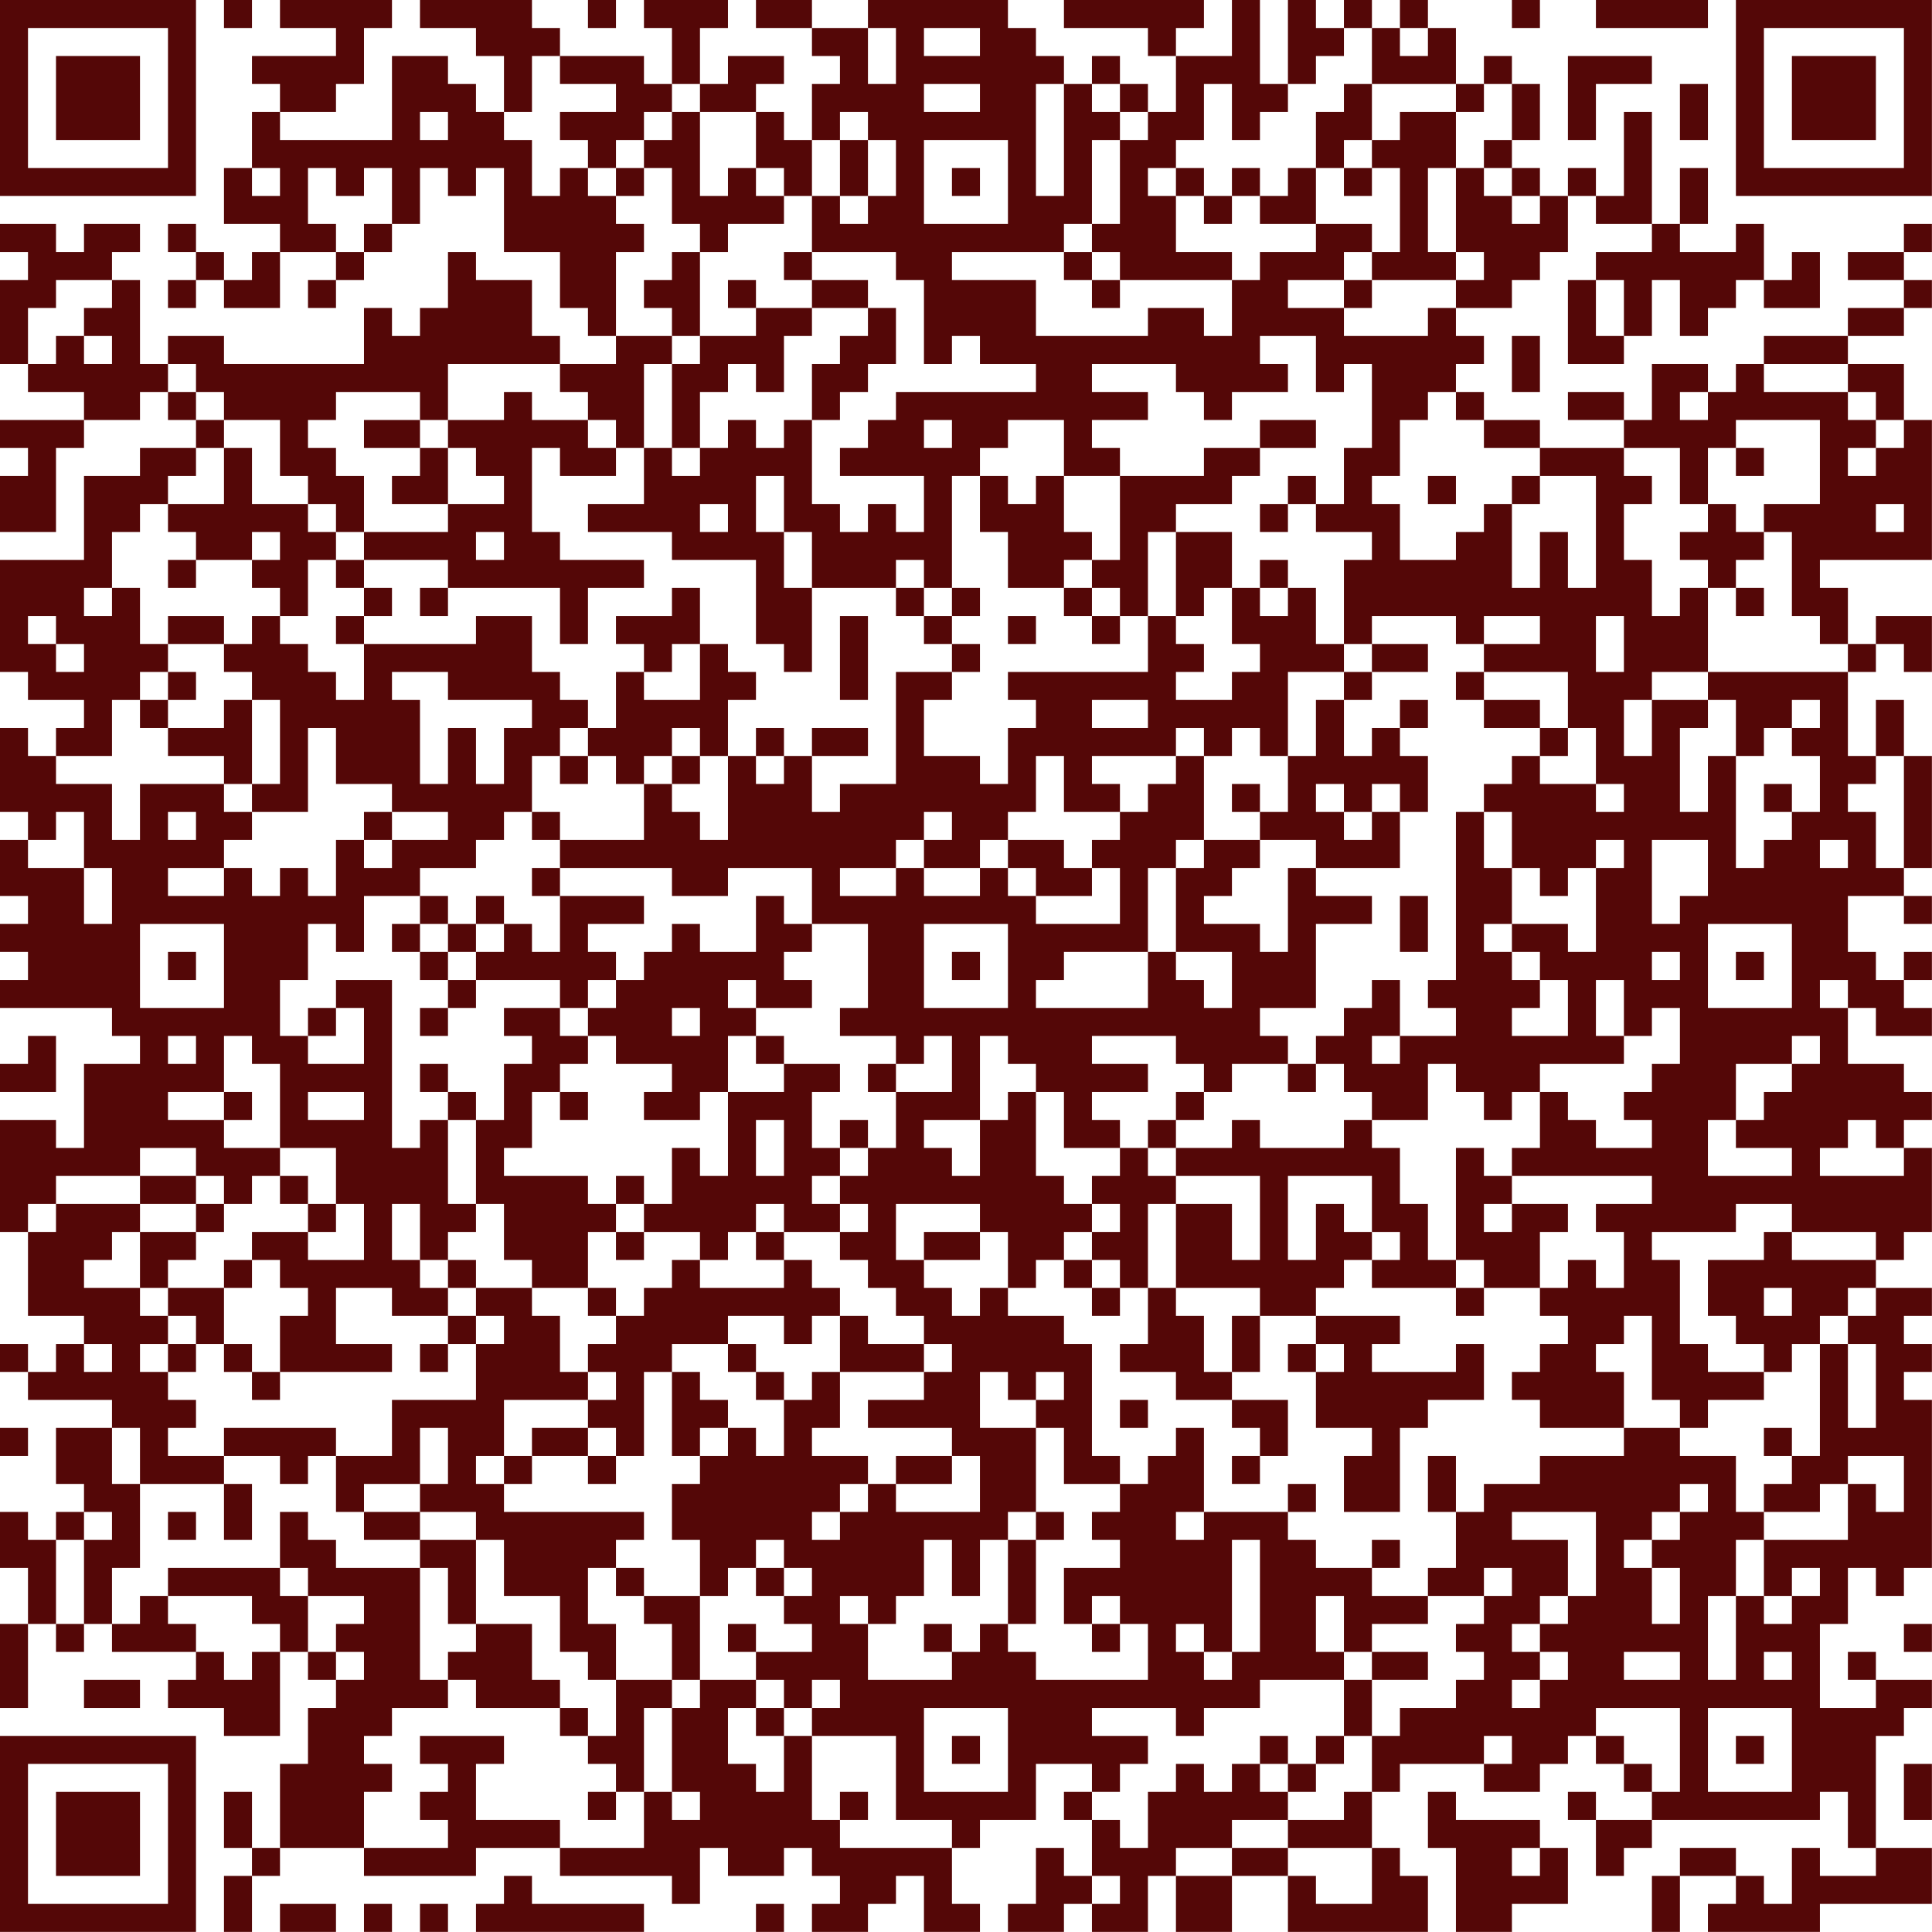 <?xml version="1.0" encoding="UTF-8"?>
<svg xmlns="http://www.w3.org/2000/svg" version="1.1" width="250" height="250" viewBox="0 0 250 250"><rect x="0" y="0" width="250" height="250" fill="#ffffff"/><g transform="scale(3.623)"><g transform="translate(0,0)"><path fill-rule="evenodd" d="M8 0L8 1L9 1L9 0ZM10 0L10 1L12 1L12 2L9 2L9 3L10 3L10 4L9 4L9 6L8 6L8 8L10 8L10 9L9 9L9 10L8 10L8 9L7 9L7 8L6 8L6 9L7 9L7 10L6 10L6 11L7 11L7 10L8 10L8 11L10 11L10 9L12 9L12 10L11 10L11 11L12 11L12 10L13 10L13 9L14 9L14 8L15 8L15 6L16 6L16 7L17 7L17 6L18 6L18 9L20 9L20 11L21 11L21 12L22 12L22 13L20 13L20 12L19 12L19 10L17 10L17 9L16 9L16 11L15 11L15 12L14 12L14 11L13 11L13 13L8 13L8 12L6 12L6 13L5 13L5 10L4 10L4 9L5 9L5 8L3 8L3 9L2 9L2 8L0 8L0 9L1 9L1 10L0 10L0 13L1 13L1 14L3 14L3 15L0 15L0 16L1 16L1 17L0 17L0 19L2 19L2 16L3 16L3 15L5 15L5 14L6 14L6 15L7 15L7 16L5 16L5 17L3 17L3 20L0 20L0 24L1 24L1 25L3 25L3 26L2 26L2 27L1 27L1 26L0 26L0 29L1 29L1 30L0 30L0 32L1 32L1 33L0 33L0 34L1 34L1 35L0 35L0 36L4 36L4 37L5 37L5 38L3 38L3 41L2 41L2 40L0 40L0 44L1 44L1 47L3 47L3 48L2 48L2 49L1 49L1 48L0 48L0 49L1 49L1 50L4 50L4 51L2 51L2 53L3 53L3 54L2 54L2 55L1 55L1 54L0 54L0 56L1 56L1 58L0 58L0 61L1 61L1 58L2 58L2 59L3 59L3 58L4 58L4 59L7 59L7 60L6 60L6 61L8 61L8 62L10 62L10 59L11 59L11 60L12 60L12 61L11 61L11 63L10 63L10 66L9 66L9 64L8 64L8 66L9 66L9 67L8 67L8 69L9 69L9 67L10 67L10 66L13 66L13 67L17 67L17 66L20 66L20 67L24 67L24 68L25 68L25 66L26 66L26 67L28 67L28 66L29 66L29 67L30 67L30 68L29 68L29 69L31 69L31 68L32 68L32 67L33 67L33 69L35 69L35 68L34 68L34 66L35 66L35 65L37 65L37 63L39 63L39 64L38 64L38 65L39 65L39 67L38 67L38 66L37 66L37 68L36 68L36 69L38 69L38 68L39 68L39 69L41 69L41 67L42 67L42 69L44 69L44 67L46 67L46 69L51 69L51 67L50 67L50 66L49 66L49 64L50 64L50 63L53 63L53 64L55 64L55 63L56 63L56 62L57 62L57 63L58 63L58 64L59 64L59 65L57 65L57 64L56 64L56 65L57 65L57 67L58 67L58 66L59 66L59 65L65 65L65 64L66 64L66 66L67 66L67 67L65 67L65 66L64 66L64 68L63 68L63 67L62 67L62 66L60 66L60 67L59 67L59 69L60 69L60 67L62 67L62 68L61 68L61 69L65 69L65 68L69 68L69 66L67 66L67 62L68 62L68 61L69 61L69 60L67 60L67 59L66 59L66 60L67 60L67 61L65 61L65 58L66 58L66 56L67 56L67 57L68 57L68 56L69 56L69 50L68 50L68 49L69 49L69 48L68 48L68 47L69 47L69 46L67 46L67 45L68 45L68 44L69 44L69 41L68 41L68 40L69 40L69 39L68 39L68 38L66 38L66 36L67 36L67 37L69 37L69 36L68 36L68 35L69 35L69 34L68 34L68 35L67 35L67 34L66 34L66 32L68 32L68 33L69 33L69 32L68 32L68 31L69 31L69 27L68 27L68 25L67 25L67 27L66 27L66 24L67 24L67 23L68 23L68 24L69 24L69 22L67 22L67 23L66 23L66 21L65 21L65 20L69 20L69 15L68 15L68 13L66 13L66 12L68 12L68 11L69 11L69 10L68 10L68 9L69 9L69 8L68 8L68 9L66 9L66 10L68 10L68 11L66 11L66 12L63 12L63 13L62 13L62 14L61 14L61 13L59 13L59 15L58 15L58 14L56 14L56 15L58 15L58 16L55 16L55 15L53 15L53 14L52 14L52 13L53 13L53 12L52 12L52 11L54 11L54 10L55 10L55 9L56 9L56 7L57 7L57 8L59 8L59 9L57 9L57 10L56 10L56 13L58 13L58 12L59 12L59 10L60 10L60 12L61 12L61 11L62 11L62 10L63 10L63 11L65 11L65 9L64 9L64 10L63 10L63 8L62 8L62 9L60 9L60 8L61 8L61 6L60 6L60 8L59 8L59 4L58 4L58 7L57 7L57 6L56 6L56 7L55 7L55 6L54 6L54 5L55 5L55 3L54 3L54 2L53 2L53 3L52 3L52 1L51 1L51 0L50 0L50 1L49 1L49 0L48 0L48 1L47 1L47 0L46 0L46 3L45 3L45 0L44 0L44 2L42 2L42 1L43 1L43 0L38 0L38 1L41 1L41 2L42 2L42 4L41 4L41 3L40 3L40 2L39 2L39 3L38 3L38 2L37 2L37 1L36 1L36 0L31 0L31 1L29 1L29 0L27 0L27 1L29 1L29 2L30 2L30 3L29 3L29 5L28 5L28 4L27 4L27 3L28 3L28 2L26 2L26 3L25 3L25 1L26 1L26 0L23 0L23 1L24 1L24 3L23 3L23 2L20 2L20 1L19 1L19 0L15 0L15 1L17 1L17 2L18 2L18 4L17 4L17 3L16 3L16 2L14 2L14 5L10 5L10 4L12 4L12 3L13 3L13 1L14 1L14 0ZM21 0L21 1L22 1L22 0ZM54 0L54 1L55 1L55 0ZM57 0L57 1L61 1L61 0ZM31 1L31 3L32 3L32 1ZM33 1L33 2L35 2L35 1ZM48 1L48 2L47 2L47 3L46 3L46 4L45 4L45 5L44 5L44 3L43 3L43 5L42 5L42 6L41 6L41 7L42 7L42 9L44 9L44 10L40 10L40 9L39 9L39 8L40 8L40 5L41 5L41 4L40 4L40 3L39 3L39 4L40 4L40 5L39 5L39 8L38 8L38 9L34 9L34 10L37 10L37 12L41 12L41 11L43 11L43 12L44 12L44 10L45 10L45 9L47 9L47 8L49 8L49 9L48 9L48 10L46 10L46 11L48 11L48 12L51 12L51 11L52 11L52 10L53 10L53 9L52 9L52 6L53 6L53 7L54 7L54 8L55 8L55 7L54 7L54 6L53 6L53 5L54 5L54 3L53 3L53 4L52 4L52 3L49 3L49 1ZM50 1L50 2L51 2L51 1ZM19 2L19 4L18 4L18 5L19 5L19 7L20 7L20 6L21 6L21 7L22 7L22 8L23 8L23 9L22 9L22 12L24 12L24 13L23 13L23 16L22 16L22 15L21 15L21 14L20 14L20 13L16 13L16 15L15 15L15 14L12 14L12 15L11 15L11 16L12 16L12 17L13 17L13 19L12 19L12 18L11 18L11 17L10 17L10 15L8 15L8 14L7 14L7 13L6 13L6 14L7 14L7 15L8 15L8 16L7 16L7 17L6 17L6 18L5 18L5 19L4 19L4 21L3 21L3 22L4 22L4 21L5 21L5 23L6 23L6 24L5 24L5 25L4 25L4 27L2 27L2 28L4 28L4 30L5 30L5 28L8 28L8 29L9 29L9 30L8 30L8 31L6 31L6 32L8 32L8 31L9 31L9 32L10 32L10 31L11 31L11 32L12 32L12 30L13 30L13 31L14 31L14 30L16 30L16 29L14 29L14 28L12 28L12 26L11 26L11 29L9 29L9 28L10 28L10 25L9 25L9 24L8 24L8 23L9 23L9 22L10 22L10 23L11 23L11 24L12 24L12 25L13 25L13 23L17 23L17 22L19 22L19 24L20 24L20 25L21 25L21 26L20 26L20 27L19 27L19 29L18 29L18 30L17 30L17 31L15 31L15 32L13 32L13 34L12 34L12 33L11 33L11 35L10 35L10 37L11 37L11 38L13 38L13 36L12 36L12 35L14 35L14 41L15 41L15 40L16 40L16 43L17 43L17 44L16 44L16 45L15 45L15 43L14 43L14 45L15 45L15 46L16 46L16 47L14 47L14 46L12 46L12 48L14 48L14 49L10 49L10 47L11 47L11 46L10 46L10 45L9 45L9 44L11 44L11 45L13 45L13 43L12 43L12 41L10 41L10 38L9 38L9 37L8 37L8 39L6 39L6 40L8 40L8 41L10 41L10 42L9 42L9 43L8 43L8 42L7 42L7 41L5 41L5 42L2 42L2 43L1 43L1 44L2 44L2 43L5 43L5 44L4 44L4 45L3 45L3 46L5 46L5 47L6 47L6 48L5 48L5 49L6 49L6 50L7 50L7 51L6 51L6 52L8 52L8 53L5 53L5 51L4 51L4 53L5 53L5 56L4 56L4 58L5 58L5 57L6 57L6 58L7 58L7 59L8 59L8 60L9 60L9 59L10 59L10 58L9 58L9 57L6 57L6 56L10 56L10 57L11 57L11 59L12 59L12 60L13 60L13 59L12 59L12 58L13 58L13 57L11 57L11 56L10 56L10 54L11 54L11 55L12 55L12 56L15 56L15 60L16 60L16 61L14 61L14 62L13 62L13 63L14 63L14 64L13 64L13 66L16 66L16 65L15 65L15 64L16 64L16 63L15 63L15 62L18 62L18 63L17 63L17 65L20 65L20 66L23 66L23 64L24 64L24 65L25 65L25 64L24 64L24 61L25 61L25 60L27 60L27 61L26 61L26 63L27 63L27 64L28 64L28 62L29 62L29 65L30 65L30 66L34 66L34 65L32 65L32 62L29 62L29 61L30 61L30 60L29 60L29 61L28 61L28 60L27 60L27 59L29 59L29 58L28 58L28 57L29 57L29 56L28 56L28 55L27 55L27 56L26 56L26 57L25 57L25 55L24 55L24 53L25 53L25 52L26 52L26 51L27 51L27 52L28 52L28 50L29 50L29 49L30 49L30 51L29 51L29 52L31 52L31 53L30 53L30 54L29 54L29 55L30 55L30 54L31 54L31 53L32 53L32 54L35 54L35 52L34 52L34 51L31 51L31 50L33 50L33 49L34 49L34 48L33 48L33 47L32 47L32 46L31 46L31 45L30 45L30 44L31 44L31 43L30 43L30 42L31 42L31 41L32 41L32 39L34 39L34 37L33 37L33 38L32 38L32 37L30 37L30 36L31 36L31 33L29 33L29 31L26 31L26 32L24 32L24 31L20 31L20 30L23 30L23 28L24 28L24 29L25 29L25 30L26 30L26 27L27 27L27 28L28 28L28 27L29 27L29 29L30 29L30 28L32 28L32 24L34 24L34 25L33 25L33 27L35 27L35 28L36 28L36 26L37 26L37 25L36 25L36 24L41 24L41 22L42 22L42 23L43 23L43 24L42 24L42 25L44 25L44 24L45 24L45 23L44 23L44 21L45 21L45 22L46 22L46 21L47 21L47 23L48 23L48 24L46 24L46 27L45 27L45 26L44 26L44 27L43 27L43 26L42 26L42 27L39 27L39 28L40 28L40 29L38 29L38 27L37 27L37 29L36 29L36 30L35 30L35 31L33 31L33 30L34 30L34 29L33 29L33 30L32 30L32 31L30 31L30 32L32 32L32 31L33 31L33 32L35 32L35 31L36 31L36 32L37 32L37 33L40 33L40 31L39 31L39 30L40 30L40 29L41 29L41 28L42 28L42 27L43 27L43 30L42 30L42 31L41 31L41 34L38 34L38 35L37 35L37 36L41 36L41 34L42 34L42 35L43 35L43 36L44 36L44 34L42 34L42 31L43 31L43 30L45 30L45 31L44 31L44 32L43 32L43 33L45 33L45 34L46 34L46 31L47 31L47 32L49 32L49 33L47 33L47 36L45 36L45 37L46 37L46 38L44 38L44 39L43 39L43 38L42 38L42 37L39 37L39 38L41 38L41 39L39 39L39 40L40 40L40 41L38 41L38 39L37 39L37 38L36 38L36 37L35 37L35 40L33 40L33 41L34 41L34 42L35 42L35 40L36 40L36 39L37 39L37 42L38 42L38 43L39 43L39 44L38 44L38 45L37 45L37 46L36 46L36 44L35 44L35 43L32 43L32 45L33 45L33 46L34 46L34 47L35 47L35 46L36 46L36 47L38 47L38 48L39 48L39 52L40 52L40 53L38 53L38 51L37 51L37 50L38 50L38 49L37 49L37 50L36 50L36 49L35 49L35 51L37 51L37 54L36 54L36 55L35 55L35 57L34 57L34 55L33 55L33 57L32 57L32 58L31 58L31 57L30 57L30 58L31 58L31 60L34 60L34 59L35 59L35 58L36 58L36 59L37 59L37 60L41 60L41 58L40 58L40 57L39 57L39 58L38 58L38 56L40 56L40 55L39 55L39 54L40 54L40 53L41 53L41 52L42 52L42 51L43 51L43 54L42 54L42 55L43 55L43 54L46 54L46 55L47 55L47 56L49 56L49 57L51 57L51 58L49 58L49 59L48 59L48 57L47 57L47 59L48 59L48 60L45 60L45 61L43 61L43 62L42 62L42 61L39 61L39 62L41 62L41 63L40 63L40 64L39 64L39 65L40 65L40 66L41 66L41 64L42 64L42 63L43 63L43 64L44 64L44 63L45 63L45 64L46 64L46 65L44 65L44 66L42 66L42 67L44 67L44 66L46 66L46 67L47 67L47 68L49 68L49 66L46 66L46 65L48 65L48 64L49 64L49 62L50 62L50 61L52 61L52 60L53 60L53 59L52 59L52 58L53 58L53 57L54 57L54 56L53 56L53 57L51 57L51 56L52 56L52 54L53 54L53 53L55 53L55 52L58 52L58 51L60 51L60 52L62 52L62 54L63 54L63 55L62 55L62 57L61 57L61 60L62 60L62 57L63 57L63 58L64 58L64 57L65 57L65 56L64 56L64 57L63 57L63 55L66 55L66 53L67 53L67 54L68 54L68 52L66 52L66 53L65 53L65 54L63 54L63 53L64 53L64 52L65 52L65 48L66 48L66 51L67 51L67 48L66 48L66 47L67 47L67 46L66 46L66 47L65 47L65 48L64 48L64 49L63 49L63 48L62 48L62 47L61 47L61 45L63 45L63 44L64 44L64 45L67 45L67 44L64 44L64 43L62 43L62 44L59 44L59 45L60 45L60 48L61 48L61 49L63 49L63 50L61 50L61 51L60 51L60 50L59 50L59 47L58 47L58 48L57 48L57 49L58 49L58 51L55 51L55 50L54 50L54 49L55 49L55 48L56 48L56 47L55 47L55 46L56 46L56 45L57 45L57 46L58 46L58 44L57 44L57 43L59 43L59 42L54 42L54 41L55 41L55 39L56 39L56 40L57 40L57 41L59 41L59 40L58 40L58 39L59 39L59 38L60 38L60 36L59 36L59 37L58 37L58 35L57 35L57 37L58 37L58 38L55 38L55 39L54 39L54 40L53 40L53 39L52 39L52 38L51 38L51 40L49 40L49 39L48 39L48 38L47 38L47 37L48 37L48 36L49 36L49 35L50 35L50 37L49 37L49 38L50 38L50 37L52 37L52 36L51 36L51 35L52 35L52 29L53 29L53 31L54 31L54 33L53 33L53 34L54 34L54 35L55 35L55 36L54 36L54 37L56 37L56 35L55 35L55 34L54 34L54 33L56 33L56 34L57 34L57 31L58 31L58 30L57 30L57 31L56 31L56 32L55 32L55 31L54 31L54 29L53 29L53 28L54 28L54 27L55 27L55 28L57 28L57 29L58 29L58 28L57 28L57 26L56 26L56 24L53 24L53 23L55 23L55 22L53 22L53 23L52 23L52 22L49 22L49 23L48 23L48 20L49 20L49 19L47 19L47 18L48 18L48 16L49 16L49 13L48 13L48 14L47 14L47 12L45 12L45 13L46 13L46 14L44 14L44 15L43 15L43 14L42 14L42 13L39 13L39 14L41 14L41 15L39 15L39 16L40 16L40 17L38 17L38 15L36 15L36 16L35 16L35 17L34 17L34 21L33 21L33 20L32 20L32 21L29 21L29 19L28 19L28 17L27 17L27 19L28 19L28 21L29 21L29 24L28 24L28 23L27 23L27 20L24 20L24 19L21 19L21 18L23 18L23 16L24 16L24 17L25 17L25 16L26 16L26 15L27 15L27 16L28 16L28 15L29 15L29 18L30 18L30 19L31 19L31 18L32 18L32 19L33 19L33 17L30 17L30 16L31 16L31 15L32 15L32 14L37 14L37 13L35 13L35 12L34 12L34 13L33 13L33 10L32 10L32 9L29 9L29 7L30 7L30 8L31 8L31 7L32 7L32 5L31 5L31 4L30 4L30 5L29 5L29 7L28 7L28 6L27 6L27 4L25 4L25 3L24 3L24 4L23 4L23 5L22 5L22 6L21 6L21 5L20 5L20 4L22 4L22 3L20 3L20 2ZM56 2L56 5L57 5L57 3L59 3L59 2ZM33 3L33 4L35 4L35 3ZM37 3L37 7L38 7L38 3ZM48 3L48 4L47 4L47 6L46 6L46 7L45 7L45 6L44 6L44 7L43 7L43 6L42 6L42 7L43 7L43 8L44 8L44 7L45 7L45 8L47 8L47 6L48 6L48 7L49 7L49 6L50 6L50 9L49 9L49 10L48 10L48 11L49 11L49 10L52 10L52 9L51 9L51 6L52 6L52 4L50 4L50 5L49 5L49 3ZM60 3L60 5L61 5L61 3ZM15 4L15 5L16 5L16 4ZM24 4L24 5L23 5L23 6L22 6L22 7L23 7L23 6L24 6L24 8L25 8L25 9L24 9L24 10L23 10L23 11L24 11L24 12L25 12L25 13L24 13L24 16L25 16L25 14L26 14L26 13L27 13L27 14L28 14L28 12L29 12L29 11L31 11L31 12L30 12L30 13L29 13L29 15L30 15L30 14L31 14L31 13L32 13L32 11L31 11L31 10L29 10L29 9L28 9L28 10L29 10L29 11L27 11L27 10L26 10L26 11L27 11L27 12L25 12L25 9L26 9L26 8L28 8L28 7L27 7L27 6L26 6L26 7L25 7L25 4ZM30 5L30 7L31 7L31 5ZM33 5L33 8L36 8L36 5ZM48 5L48 6L49 6L49 5ZM9 6L9 7L10 7L10 6ZM11 6L11 8L12 8L12 9L13 9L13 8L14 8L14 6L13 6L13 7L12 7L12 6ZM34 6L34 7L35 7L35 6ZM38 9L38 10L39 10L39 11L40 11L40 10L39 10L39 9ZM2 10L2 11L1 11L1 13L2 13L2 12L3 12L3 13L4 13L4 12L3 12L3 11L4 11L4 10ZM57 10L57 12L58 12L58 10ZM54 12L54 14L55 14L55 12ZM63 13L63 14L66 14L66 15L67 15L67 16L66 16L66 17L67 17L67 16L68 16L68 15L67 15L67 14L66 14L66 13ZM18 14L18 15L16 15L16 16L15 16L15 15L13 15L13 16L15 16L15 17L14 17L14 18L16 18L16 19L13 19L13 20L12 20L12 19L11 19L11 18L9 18L9 16L8 16L8 18L6 18L6 19L7 19L7 20L6 20L6 21L7 21L7 20L9 20L9 21L10 21L10 22L11 22L11 20L12 20L12 21L13 21L13 22L12 22L12 23L13 23L13 22L14 22L14 21L13 21L13 20L16 20L16 21L15 21L15 22L16 22L16 21L20 21L20 23L21 23L21 21L23 21L23 20L20 20L20 19L19 19L19 16L20 16L20 17L22 17L22 16L21 16L21 15L19 15L19 14ZM51 14L51 15L50 15L50 17L49 17L49 18L50 18L50 20L52 20L52 19L53 19L53 18L54 18L54 21L55 21L55 19L56 19L56 21L57 21L57 17L55 17L55 16L53 16L53 15L52 15L52 14ZM60 14L60 15L61 15L61 14ZM33 15L33 16L34 16L34 15ZM45 15L45 16L43 16L43 17L40 17L40 20L39 20L39 19L38 19L38 17L37 17L37 18L36 18L36 17L35 17L35 19L36 19L36 21L38 21L38 22L39 22L39 23L40 23L40 22L41 22L41 19L42 19L42 22L43 22L43 21L44 21L44 19L42 19L42 18L44 18L44 17L45 17L45 16L47 16L47 15ZM62 15L62 16L61 16L61 18L60 18L60 16L58 16L58 17L59 17L59 18L58 18L58 20L59 20L59 22L60 22L60 21L61 21L61 24L59 24L59 25L58 25L58 27L59 27L59 25L61 25L61 26L60 26L60 29L61 29L61 27L62 27L62 31L63 31L63 30L64 30L64 29L65 29L65 27L64 27L64 26L65 26L65 25L64 25L64 26L63 26L63 27L62 27L62 25L61 25L61 24L66 24L66 23L65 23L65 22L64 22L64 19L63 19L63 18L65 18L65 15ZM16 16L16 18L18 18L18 17L17 17L17 16ZM62 16L62 17L63 17L63 16ZM46 17L46 18L45 18L45 19L46 19L46 18L47 18L47 17ZM51 17L51 18L52 18L52 17ZM54 17L54 18L55 18L55 17ZM25 18L25 19L26 19L26 18ZM61 18L61 19L60 19L60 20L61 20L61 21L62 21L62 22L63 22L63 21L62 21L62 20L63 20L63 19L62 19L62 18ZM67 18L67 19L68 19L68 18ZM9 19L9 20L10 20L10 19ZM17 19L17 20L18 20L18 19ZM38 20L38 21L39 21L39 22L40 22L40 21L39 21L39 20ZM45 20L45 21L46 21L46 20ZM24 21L24 22L22 22L22 23L23 23L23 24L22 24L22 26L21 26L21 27L20 27L20 28L21 28L21 27L22 27L22 28L23 28L23 27L24 27L24 28L25 28L25 27L26 27L26 25L27 25L27 24L26 24L26 23L25 23L25 21ZM32 21L32 22L33 22L33 23L34 23L34 24L35 24L35 23L34 23L34 22L35 22L35 21L34 21L34 22L33 22L33 21ZM1 22L1 23L2 23L2 24L3 24L3 23L2 23L2 22ZM6 22L6 23L8 23L8 22ZM30 22L30 25L31 25L31 22ZM36 22L36 23L37 23L37 22ZM57 22L57 24L58 24L58 22ZM24 23L24 24L23 24L23 25L25 25L25 23ZM49 23L49 24L48 24L48 25L47 25L47 27L46 27L46 29L45 29L45 28L44 28L44 29L45 29L45 30L47 30L47 31L50 31L50 29L51 29L51 27L50 27L50 26L51 26L51 25L50 25L50 26L49 26L49 27L48 27L48 25L49 25L49 24L51 24L51 23ZM6 24L6 25L5 25L5 26L6 26L6 27L8 27L8 28L9 28L9 25L8 25L8 26L6 26L6 25L7 25L7 24ZM14 24L14 25L15 25L15 28L16 28L16 26L17 26L17 28L18 28L18 26L19 26L19 25L16 25L16 24ZM52 24L52 25L53 25L53 26L55 26L55 27L56 27L56 26L55 26L55 25L53 25L53 24ZM39 25L39 26L41 26L41 25ZM24 26L24 27L25 27L25 26ZM27 26L27 27L28 27L28 26ZM29 26L29 27L31 27L31 26ZM67 27L67 28L66 28L66 29L67 29L67 31L68 31L68 27ZM47 28L47 29L48 29L48 30L49 30L49 29L50 29L50 28L49 28L49 29L48 29L48 28ZM63 28L63 29L64 29L64 28ZM2 29L2 30L1 30L1 31L3 31L3 33L4 33L4 31L3 31L3 29ZM6 29L6 30L7 30L7 29ZM13 29L13 30L14 30L14 29ZM19 29L19 30L20 30L20 29ZM36 30L36 31L37 31L37 32L39 32L39 31L38 31L38 30ZM59 30L59 33L60 33L60 32L61 32L61 30ZM65 30L65 31L66 31L66 30ZM19 31L19 32L20 32L20 34L19 34L19 33L18 33L18 32L17 32L17 33L16 33L16 32L15 32L15 33L14 33L14 34L15 34L15 35L16 35L16 36L15 36L15 37L16 37L16 36L17 36L17 35L20 35L20 36L18 36L18 37L19 37L19 38L18 38L18 40L17 40L17 39L16 39L16 38L15 38L15 39L16 39L16 40L17 40L17 43L18 43L18 45L19 45L19 46L17 46L17 45L16 45L16 46L17 46L17 47L16 47L16 48L15 48L15 49L16 49L16 48L17 48L17 50L14 50L14 52L12 52L12 51L8 51L8 52L10 52L10 53L11 53L11 52L12 52L12 54L13 54L13 55L15 55L15 56L16 56L16 58L17 58L17 59L16 59L16 60L17 60L17 61L20 61L20 62L21 62L21 63L22 63L22 64L21 64L21 65L22 65L22 64L23 64L23 61L24 61L24 60L25 60L25 57L23 57L23 56L22 56L22 55L23 55L23 54L18 54L18 53L19 53L19 52L21 52L21 53L22 53L22 52L23 52L23 49L24 49L24 52L25 52L25 51L26 51L26 50L25 50L25 49L24 49L24 48L26 48L26 49L27 49L27 50L28 50L28 49L27 49L27 48L26 48L26 47L28 47L28 48L29 48L29 47L30 47L30 49L33 49L33 48L31 48L31 47L30 47L30 46L29 46L29 45L28 45L28 44L30 44L30 43L29 43L29 42L30 42L30 41L31 41L31 40L30 40L30 41L29 41L29 39L30 39L30 38L28 38L28 37L27 37L27 36L29 36L29 35L28 35L28 34L29 34L29 33L28 33L28 32L27 32L27 34L25 34L25 33L24 33L24 34L23 34L23 35L22 35L22 34L21 34L21 33L23 33L23 32L20 32L20 31ZM50 32L50 34L51 34L51 32ZM5 33L5 36L8 36L8 33ZM15 33L15 34L16 34L16 35L17 35L17 34L18 34L18 33L17 33L17 34L16 34L16 33ZM33 33L33 36L36 36L36 33ZM61 33L61 36L64 36L64 33ZM6 34L6 35L7 35L7 34ZM34 34L34 35L35 35L35 34ZM59 34L59 35L60 35L60 34ZM62 34L62 35L63 35L63 34ZM21 35L21 36L20 36L20 37L21 37L21 38L20 38L20 39L19 39L19 41L18 41L18 42L21 42L21 43L22 43L22 44L21 44L21 46L19 46L19 47L20 47L20 49L21 49L21 50L18 50L18 52L17 52L17 53L18 53L18 52L19 52L19 51L21 51L21 52L22 52L22 51L21 51L21 50L22 50L22 49L21 49L21 48L22 48L22 47L23 47L23 46L24 46L24 45L25 45L25 46L28 46L28 45L27 45L27 44L28 44L28 43L27 43L27 44L26 44L26 45L25 45L25 44L23 44L23 43L24 43L24 41L25 41L25 42L26 42L26 39L28 39L28 38L27 38L27 37L26 37L26 39L25 39L25 40L23 40L23 39L24 39L24 38L22 38L22 37L21 37L21 36L22 36L22 35ZM26 35L26 36L27 36L27 35ZM65 35L65 36L66 36L66 35ZM11 36L11 37L12 37L12 36ZM24 36L24 37L25 37L25 36ZM1 37L1 38L0 38L0 39L2 39L2 37ZM6 37L6 38L7 38L7 37ZM64 37L64 38L62 38L62 40L61 40L61 42L64 42L64 41L62 41L62 40L63 40L63 39L64 39L64 38L65 38L65 37ZM31 38L31 39L32 39L32 38ZM46 38L46 39L47 39L47 38ZM8 39L8 40L9 40L9 39ZM11 39L11 40L13 40L13 39ZM20 39L20 40L21 40L21 39ZM42 39L42 40L41 40L41 41L40 41L40 42L39 42L39 43L40 43L40 44L39 44L39 45L38 45L38 46L39 46L39 47L40 47L40 46L41 46L41 48L40 48L40 49L42 49L42 50L44 50L44 51L45 51L45 52L44 52L44 53L45 53L45 52L46 52L46 50L44 50L44 49L45 49L45 47L47 47L47 48L46 48L46 49L47 49L47 51L49 51L49 52L48 52L48 54L50 54L50 51L51 51L51 50L53 50L53 48L52 48L52 49L49 49L49 48L50 48L50 47L47 47L47 46L48 46L48 45L49 45L49 46L52 46L52 47L53 47L53 46L55 46L55 44L56 44L56 43L54 43L54 42L53 42L53 41L52 41L52 45L51 45L51 43L50 43L50 41L49 41L49 40L48 40L48 41L45 41L45 40L44 40L44 41L42 41L42 40L43 40L43 39ZM27 40L27 42L28 42L28 40ZM66 40L66 41L65 41L65 42L68 42L68 41L67 41L67 40ZM41 41L41 42L42 42L42 43L41 43L41 46L42 46L42 47L43 47L43 49L44 49L44 47L45 47L45 46L42 46L42 43L44 43L44 45L45 45L45 42L42 42L42 41ZM5 42L5 43L7 43L7 44L5 44L5 46L6 46L6 47L7 47L7 48L6 48L6 49L7 49L7 48L8 48L8 49L9 49L9 50L10 50L10 49L9 49L9 48L8 48L8 46L9 46L9 45L8 45L8 46L6 46L6 45L7 45L7 44L8 44L8 43L7 43L7 42ZM10 42L10 43L11 43L11 44L12 44L12 43L11 43L11 42ZM22 42L22 43L23 43L23 42ZM46 42L46 45L47 45L47 43L48 43L48 44L49 44L49 45L50 45L50 44L49 44L49 42ZM53 43L53 44L54 44L54 43ZM22 44L22 45L23 45L23 44ZM33 44L33 45L35 45L35 44ZM39 45L39 46L40 46L40 45ZM52 45L52 46L53 46L53 45ZM21 46L21 47L22 47L22 46ZM63 46L63 47L64 47L64 46ZM17 47L17 48L18 48L18 47ZM3 48L3 49L4 49L4 48ZM47 48L47 49L48 49L48 48ZM40 50L40 51L41 51L41 50ZM0 51L0 52L1 52L1 51ZM15 51L15 53L13 53L13 54L15 54L15 55L17 55L17 58L19 58L19 60L20 60L20 61L21 61L21 62L22 62L22 60L24 60L24 58L23 58L23 57L22 57L22 56L21 56L21 58L22 58L22 60L21 60L21 59L20 59L20 57L18 57L18 55L17 55L17 54L15 54L15 53L16 53L16 51ZM63 51L63 52L64 52L64 51ZM32 52L32 53L34 53L34 52ZM51 52L51 54L52 54L52 52ZM8 53L8 55L9 55L9 53ZM46 53L46 54L47 54L47 53ZM60 53L60 54L59 54L59 55L58 55L58 56L59 56L59 58L60 58L60 56L59 56L59 55L60 55L60 54L61 54L61 53ZM3 54L3 55L2 55L2 58L3 58L3 55L4 55L4 54ZM6 54L6 55L7 55L7 54ZM37 54L37 55L36 55L36 58L37 58L37 55L38 55L38 54ZM54 54L54 55L56 55L56 57L55 57L55 58L54 58L54 59L55 59L55 60L54 60L54 61L55 61L55 60L56 60L56 59L55 59L55 58L56 58L56 57L57 57L57 54ZM44 55L44 59L43 59L43 58L42 58L42 59L43 59L43 60L44 60L44 59L45 59L45 55ZM49 55L49 56L50 56L50 55ZM27 56L27 57L28 57L28 56ZM26 58L26 59L27 59L27 58ZM33 58L33 59L34 59L34 58ZM39 58L39 59L40 59L40 58ZM68 58L68 59L69 59L69 58ZM49 59L49 60L48 60L48 62L47 62L47 63L46 63L46 62L45 62L45 63L46 63L46 64L47 64L47 63L48 63L48 62L49 62L49 60L51 60L51 59ZM58 59L58 60L60 60L60 59ZM63 59L63 60L64 60L64 59ZM3 60L3 61L5 61L5 60ZM27 61L27 62L28 62L28 61ZM33 61L33 64L36 64L36 61ZM57 61L57 62L58 62L58 63L59 63L59 64L60 64L60 61ZM61 61L61 64L64 64L64 61ZM34 62L34 63L35 63L35 62ZM53 62L53 63L54 63L54 62ZM62 62L62 63L63 63L63 62ZM68 63L68 65L69 65L69 63ZM30 64L30 65L31 65L31 64ZM51 64L51 66L52 66L52 69L54 69L54 68L56 68L56 66L55 66L55 65L52 65L52 64ZM54 66L54 67L55 67L55 66ZM18 67L18 68L17 68L17 69L23 69L23 68L19 68L19 67ZM39 67L39 68L40 68L40 67ZM10 68L10 69L12 69L12 68ZM13 68L13 69L14 69L14 68ZM15 68L15 69L16 69L16 68ZM27 68L27 69L28 69L28 68ZM0 0L0 7L7 7L7 0ZM1 1L1 6L6 6L6 1ZM2 2L2 5L5 5L5 2ZM62 0L62 7L69 7L69 0ZM63 1L63 6L68 6L68 1ZM64 2L64 5L67 5L67 2ZM0 62L0 69L7 69L7 62ZM1 63L1 68L6 68L6 63ZM2 64L2 67L5 67L5 64Z" fill="#540707"/></g></g></svg>
